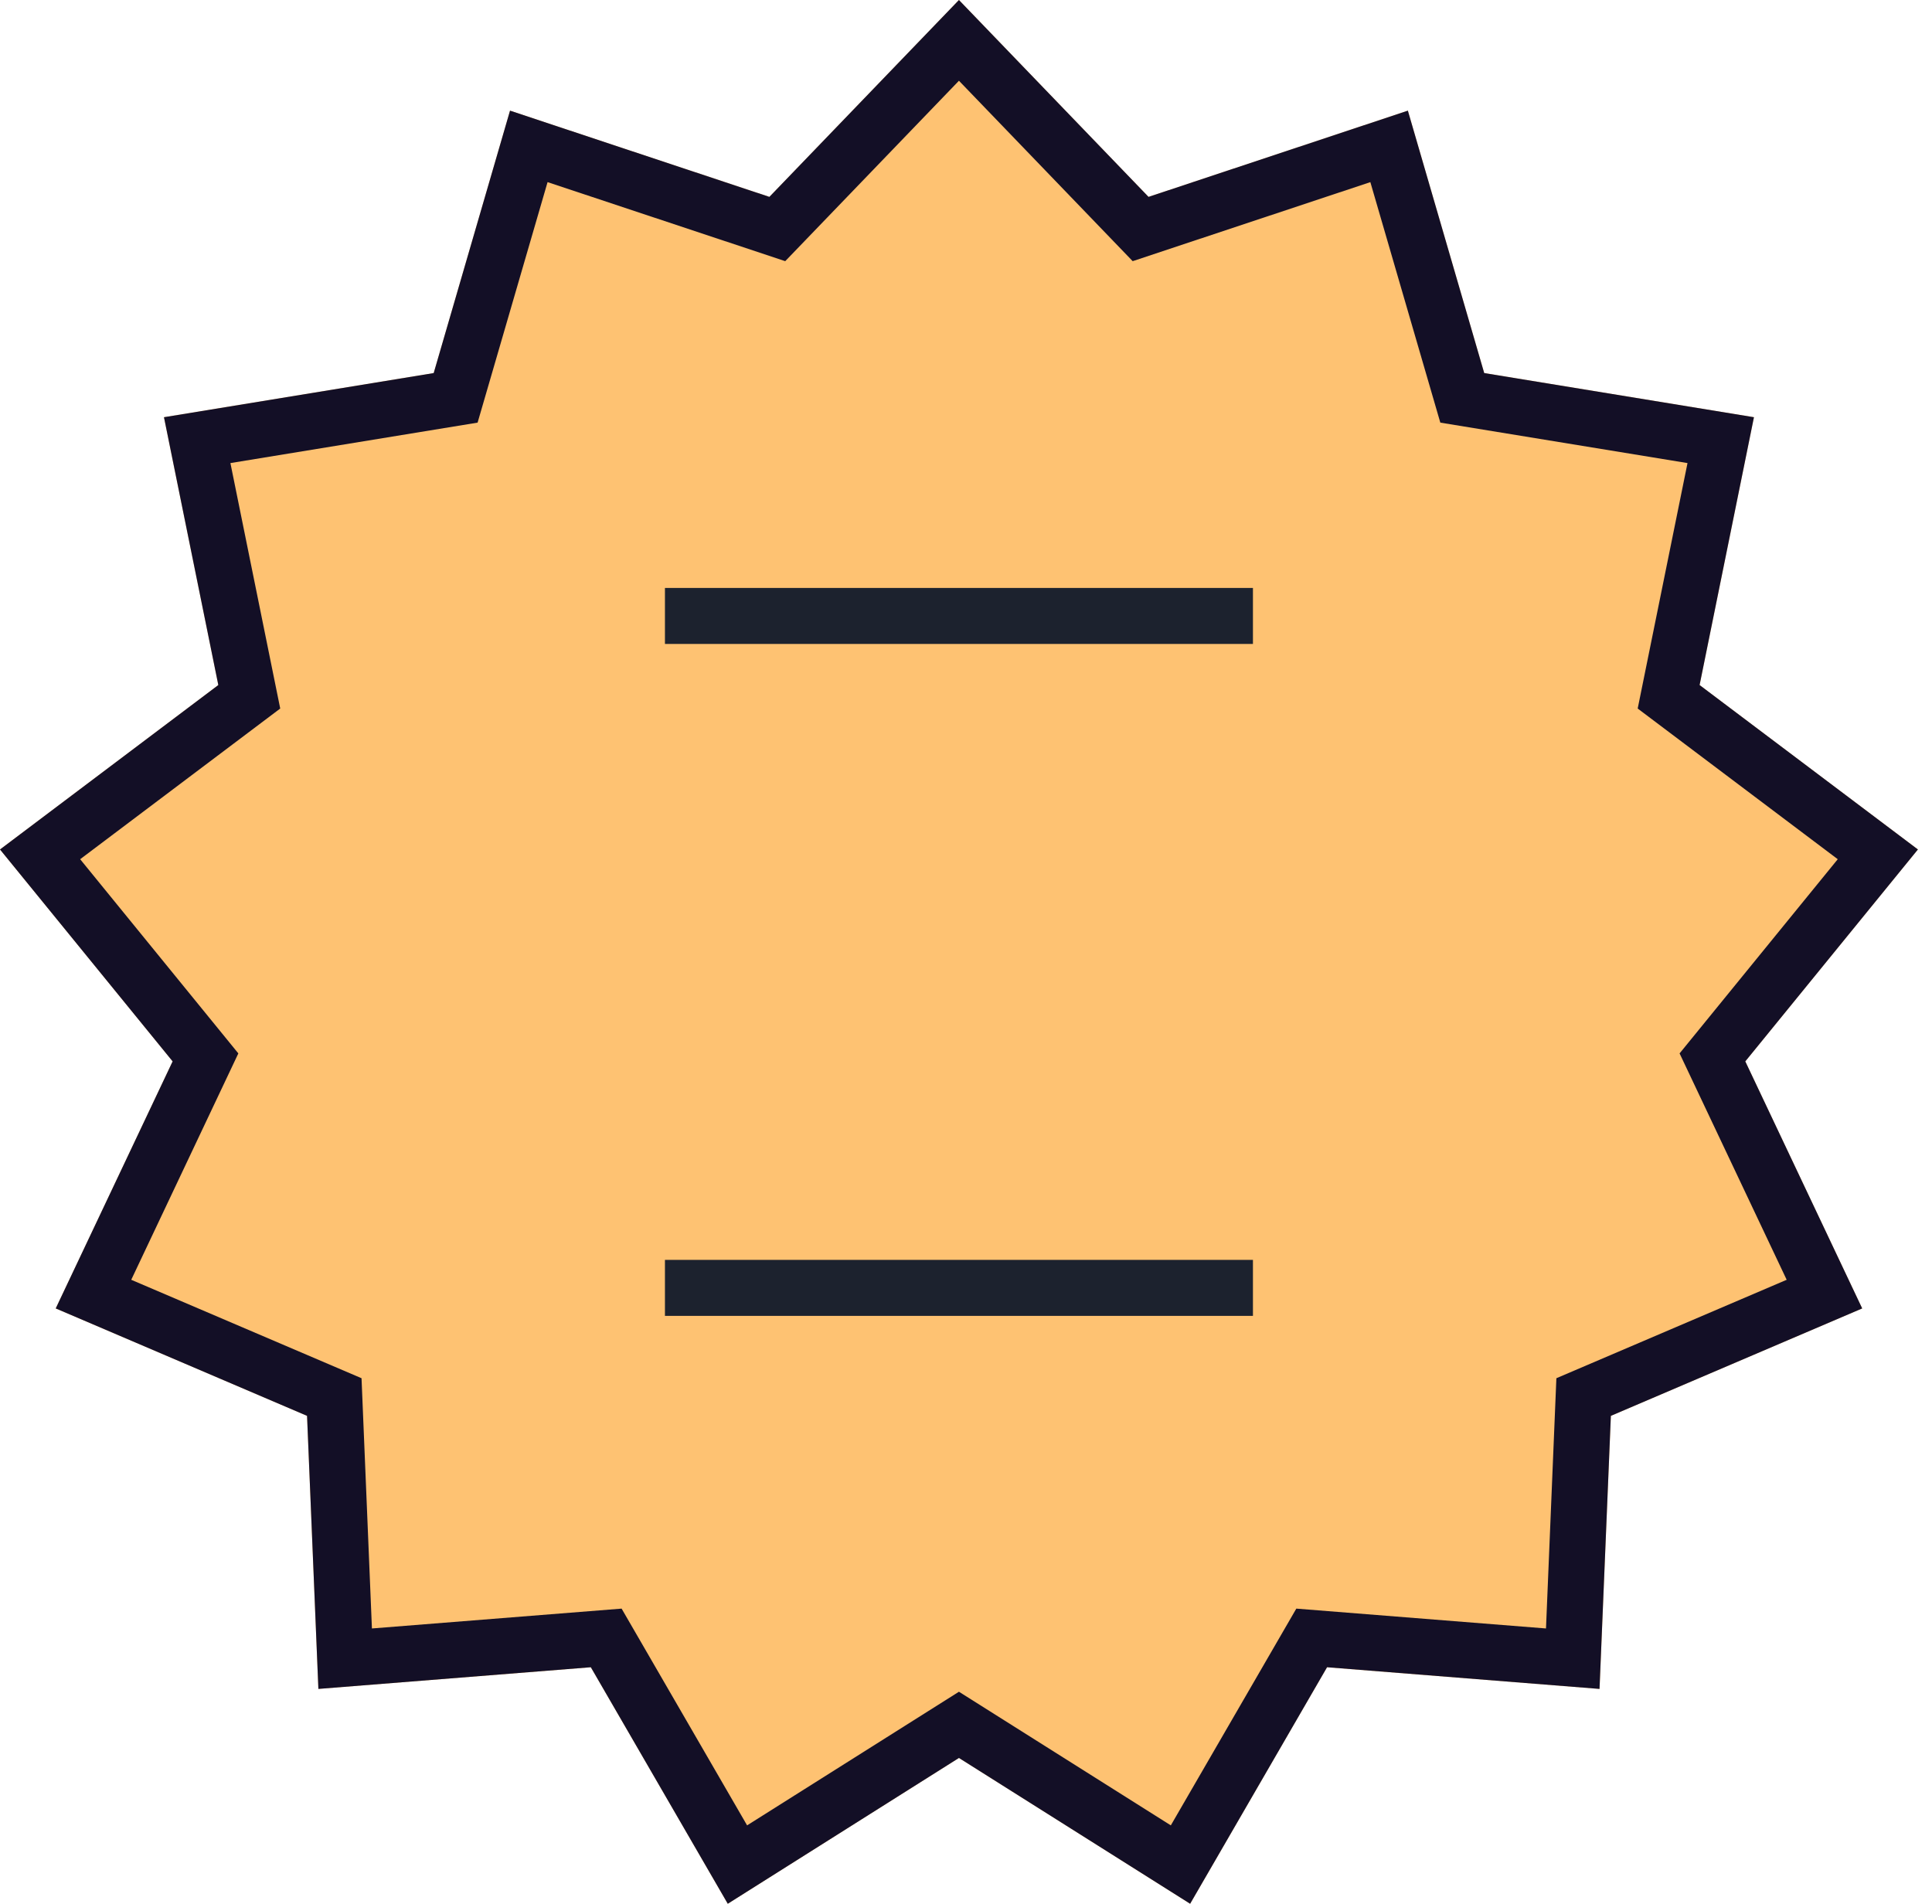 <svg width="69" height="68" viewBox="0 0 69 68" fill="none" xmlns="http://www.w3.org/2000/svg">
<path d="M34.248 0L41.019 7.032L50.281 3.952L53.008 13.325L62.641 14.902L60.7 24.468L68.497 30.341L62.332 37.91L66.507 46.734L57.531 50.571L57.126 60.324L47.395 59.55L42.505 67.998L34.248 62.79L25.992 67.998L21.101 59.55L11.371 60.324L10.966 50.571L1.99 46.734L6.165 37.91L0 30.341L7.797 24.468L5.856 14.902L15.489 13.325L18.215 3.952L27.478 7.032L34.248 0Z" fill="#FEC272"/>
<path fill-rule="evenodd" clip-rule="evenodd" d="M41.019 7.032L34.248 0L27.478 7.032L18.215 3.952L15.489 13.325L5.856 14.902L7.797 24.468L0 30.341L6.165 37.91L1.99 46.734L10.966 50.571L11.371 60.324L21.101 59.55L25.992 67.998L34.248 62.79L42.505 67.998L47.395 59.55L57.126 60.324L57.531 50.571L66.507 46.734L62.332 37.91L68.497 30.341L60.7 24.468L62.641 14.902L53.008 13.325L50.281 3.952L41.019 7.032ZM48.941 6.505L40.453 9.328L34.248 2.884L28.044 9.328L19.556 6.505L17.057 15.095L8.229 16.54L10.008 25.307L2.863 30.689L8.512 37.625L4.687 45.711L12.912 49.227L13.283 58.165L22.2 57.456L26.682 65.198L34.248 60.425L41.815 65.198L46.297 57.456L55.214 58.165L55.585 49.227L63.81 45.711L59.985 37.625L65.634 30.689L58.489 25.307L60.268 16.54L51.44 15.095L48.941 6.505Z" fill="#130F26"/>
<path fill-rule="evenodd" clip-rule="evenodd" d="M44.748 23L23.748 23L23.748 21L44.748 21L44.748 23Z" fill="#1C222E"/>
<path fill-rule="evenodd" clip-rule="evenodd" d="M44.748 47L23.748 47L23.748 45L44.748 45L44.748 47Z" fill="#1C222E"/>
</svg>
